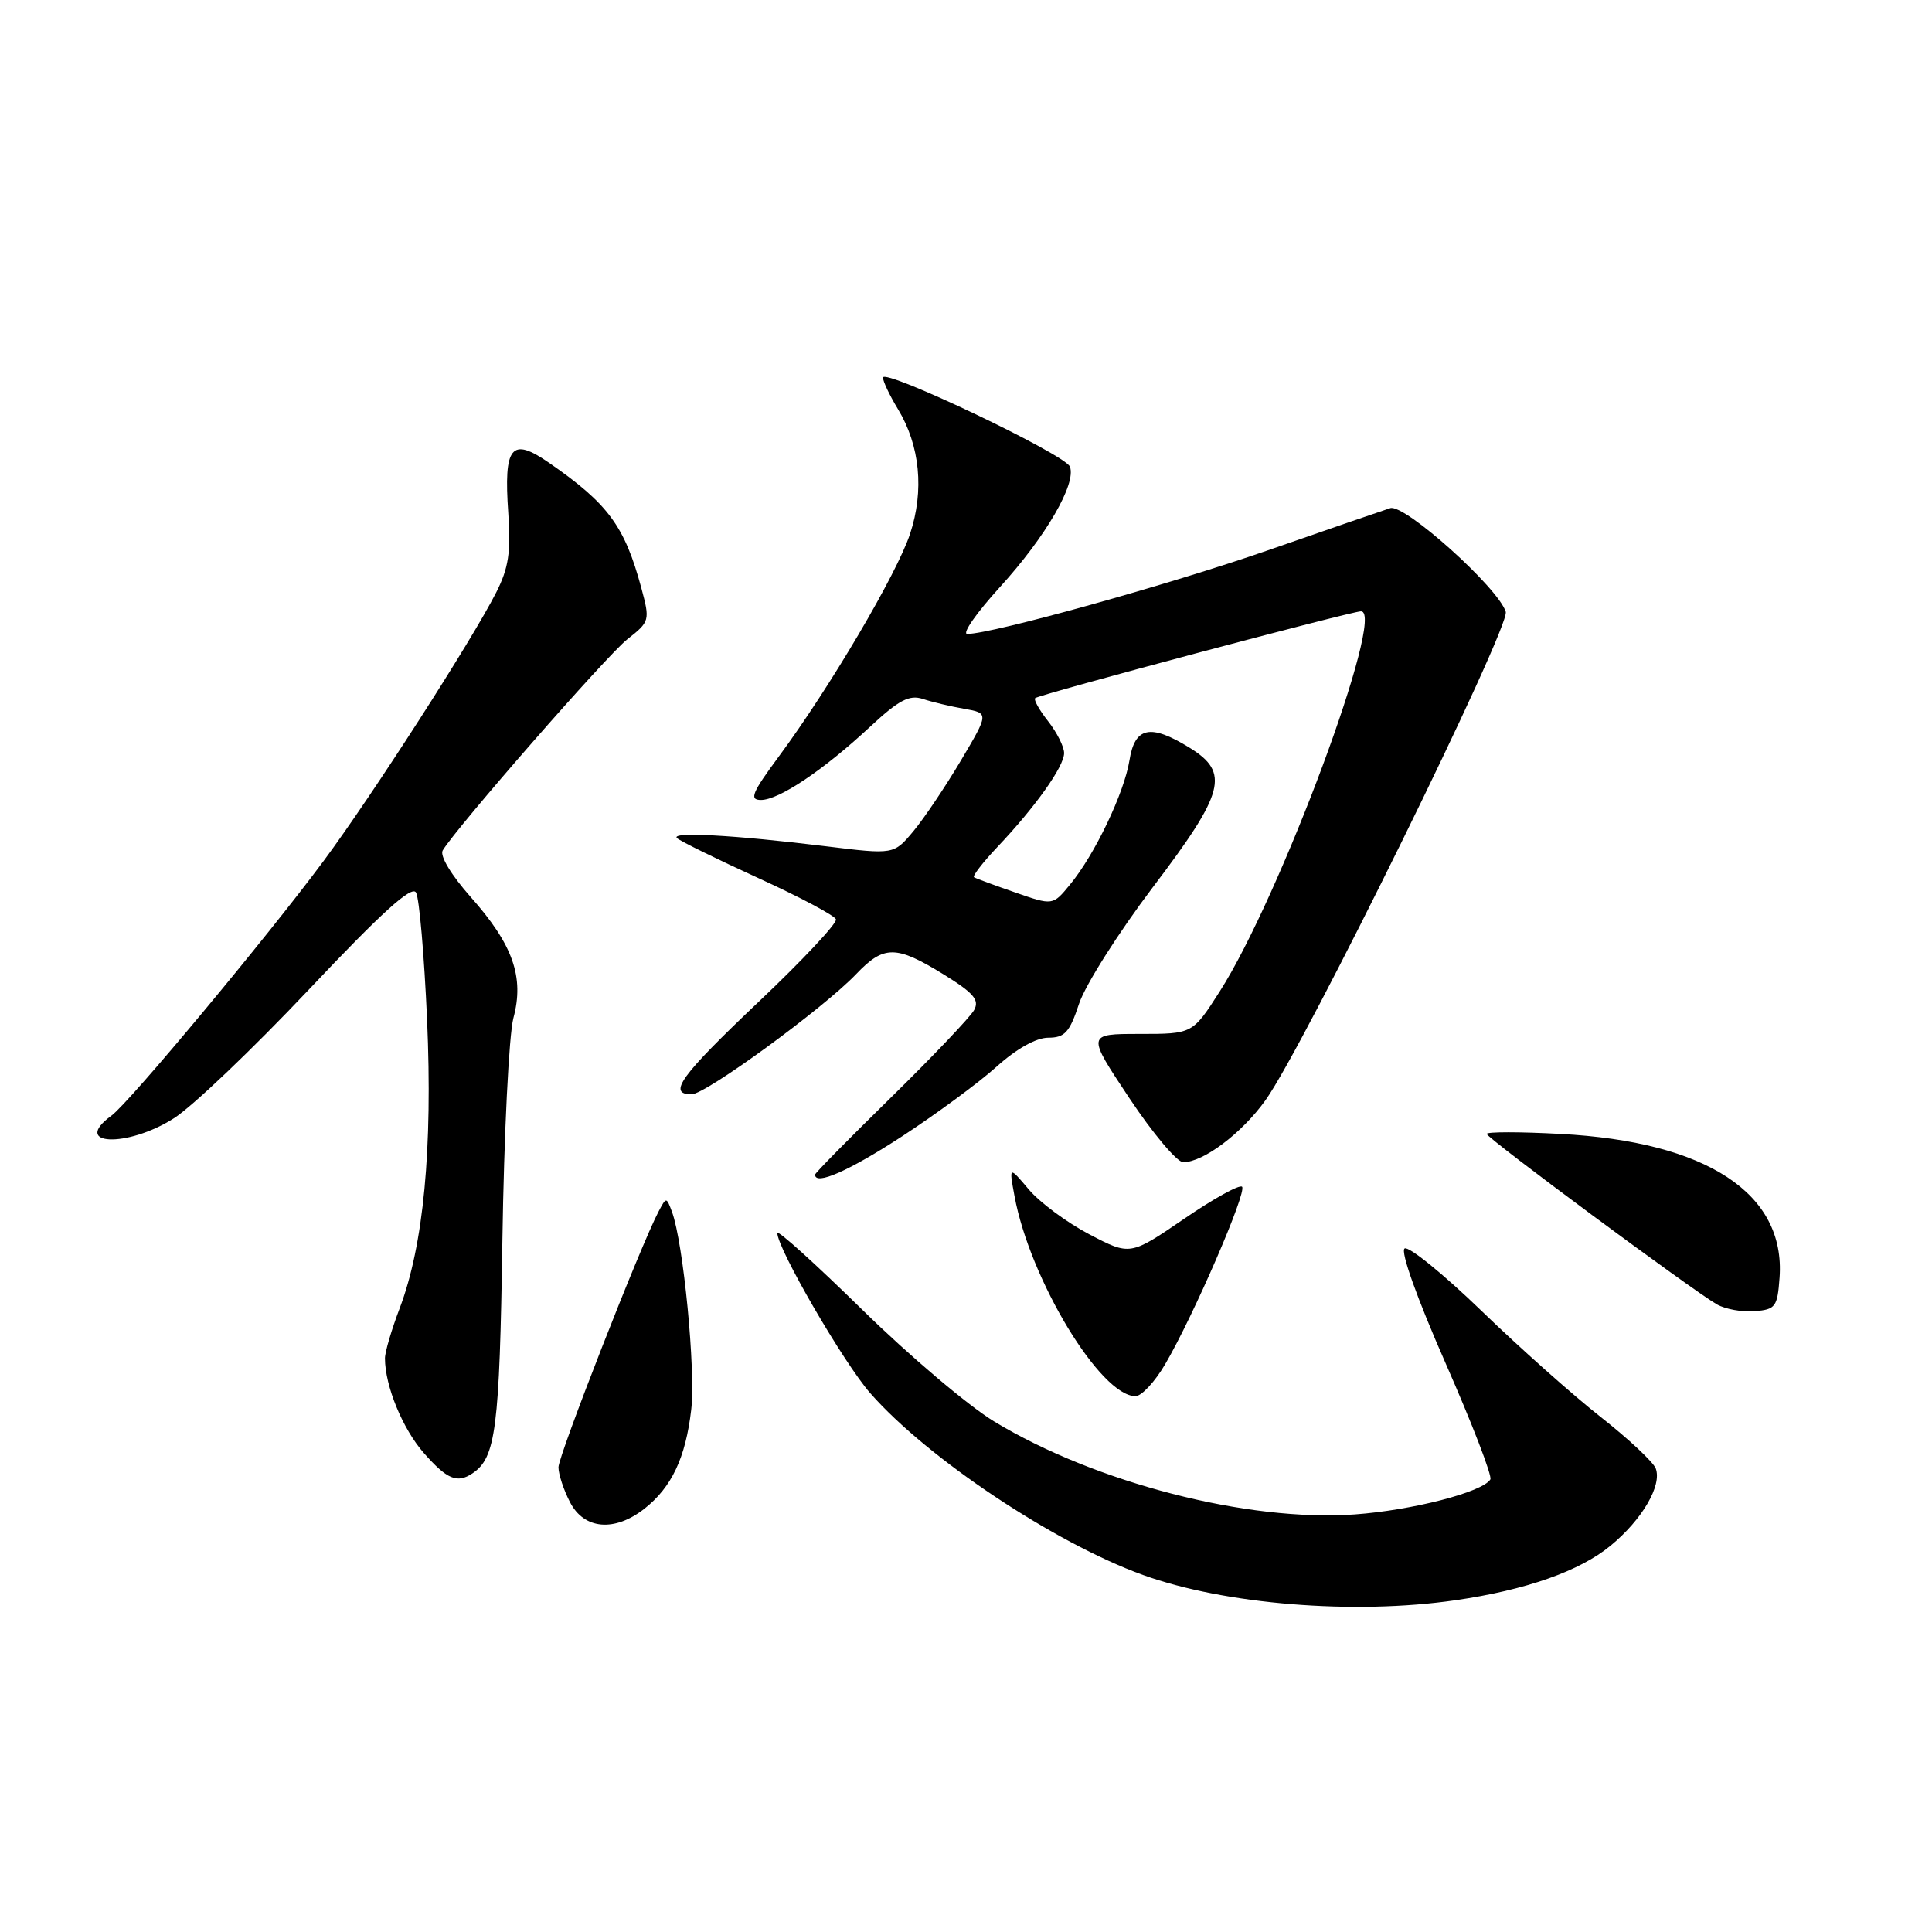 <?xml version="1.0" encoding="UTF-8" standalone="no"?>
<!DOCTYPE svg PUBLIC "-//W3C//DTD SVG 1.1//EN" "http://www.w3.org/Graphics/SVG/1.1/DTD/svg11.dtd" >
<svg xmlns="http://www.w3.org/2000/svg" xmlns:xlink="http://www.w3.org/1999/xlink" version="1.1" viewBox="0 0 256 256">
 <g >
 <path fill="currentColor"
d=" M 192.85 212.04 C 202.18 210.69 209.33 208.18 213.42 204.80 C 217.60 201.36 220.25 196.82 219.39 194.57 C 219.06 193.72 215.80 190.67 212.15 187.80 C 208.49 184.93 201.36 178.59 196.31 173.70 C 191.25 168.81 186.66 165.09 186.12 165.43 C 185.53 165.79 187.78 172.07 191.55 180.64 C 195.08 188.67 197.75 195.60 197.48 196.03 C 196.44 197.72 187.11 200.12 179.50 200.67 C 165.35 201.68 145.16 196.48 131.74 188.36 C 128.31 186.28 120.44 179.61 114.25 173.54 C 108.06 167.47 103.00 162.90 103.00 163.38 C 103.00 165.44 111.81 180.61 115.31 184.60 C 122.89 193.24 139.72 204.45 151.45 208.69 C 162.28 212.60 179.39 213.99 192.85 212.04 Z  M 85.39 199.91 C 89.00 197.07 90.84 193.18 91.59 186.80 C 92.20 181.62 90.55 164.66 89.04 160.57 C 88.30 158.59 88.29 158.59 87.26 160.54 C 84.92 164.96 74.00 192.86 74.00 194.42 C 74.00 195.34 74.69 197.43 75.53 199.05 C 77.40 202.67 81.43 203.02 85.39 199.91 Z  M 62.60 195.23 C 65.70 193.16 66.19 189.40 66.57 164.35 C 66.78 150.35 67.44 137.10 68.03 134.89 C 69.49 129.47 67.97 125.16 62.37 118.86 C 59.79 115.95 58.25 113.39 58.66 112.69 C 60.49 109.63 80.44 86.80 83.13 84.70 C 86.10 82.37 86.14 82.22 84.98 77.91 C 82.77 69.72 80.60 66.76 72.76 61.33 C 67.74 57.85 66.73 59.10 67.35 67.98 C 67.71 73.15 67.39 75.27 65.76 78.48 C 62.54 84.84 49.34 105.37 42.89 114.07 C 35.42 124.15 17.14 146.09 14.79 147.81 C 9.33 151.80 16.84 152.13 23.05 148.17 C 25.50 146.62 33.54 138.94 40.93 131.12 C 50.61 120.87 54.58 117.28 55.13 118.27 C 55.56 119.03 56.21 126.59 56.59 135.08 C 57.34 152.22 56.13 165.01 52.95 173.38 C 51.88 176.20 51.00 179.18 51.01 180.00 C 51.02 183.66 53.35 189.33 56.16 192.53 C 59.23 196.02 60.57 196.59 62.60 195.23 Z  M 154.40 180.75 C 158.13 174.39 165.26 157.93 164.58 157.25 C 164.25 156.92 160.78 158.84 156.87 161.52 C 149.75 166.38 149.75 166.38 144.35 163.56 C 141.38 162.00 137.77 159.33 136.32 157.61 C 133.69 154.50 133.69 154.50 134.43 158.50 C 136.47 169.54 145.82 185.00 150.46 185.00 C 151.26 185.00 153.04 183.09 154.40 180.75 Z  M 235.80 169.31 C 236.62 158.14 226.14 151.26 206.75 150.25 C 201.39 149.96 197.00 149.96 197.00 150.25 C 197.00 150.80 224.17 170.92 227.50 172.84 C 228.60 173.47 230.85 173.88 232.50 173.74 C 235.26 173.52 235.52 173.17 235.80 169.31 Z  M 119.50 150.59 C 124.06 147.61 129.71 143.45 132.05 141.34 C 134.68 138.97 137.30 137.50 138.90 137.50 C 141.09 137.50 141.73 136.79 142.98 133.00 C 143.80 130.53 148.19 123.60 152.73 117.60 C 162.30 104.99 162.99 102.39 157.63 99.08 C 152.43 95.87 150.37 96.30 149.66 100.75 C 148.96 105.08 145.05 113.27 141.76 117.24 C 139.50 119.99 139.50 119.99 134.50 118.25 C 131.75 117.30 129.30 116.39 129.06 116.24 C 128.83 116.09 130.22 114.28 132.16 112.23 C 137.20 106.91 141.00 101.56 141.00 99.79 C 141.00 98.95 140.05 97.06 138.89 95.58 C 137.72 94.10 136.95 92.72 137.16 92.51 C 137.62 92.04 179.07 81.00 180.34 81.00 C 183.70 81.00 169.64 118.84 161.61 131.39 C 158.02 137.00 158.02 137.00 151.01 137.00 C 143.99 137.00 143.99 137.00 149.64 145.50 C 152.75 150.18 155.97 154.00 156.78 154.00 C 159.45 154.00 164.54 150.17 167.68 145.79 C 172.82 138.62 200.15 83.05 199.52 81.06 C 198.50 77.85 186.11 66.73 184.22 67.33 C 183.28 67.63 175.97 70.14 168.00 72.92 C 154.84 77.49 131.48 83.99 128.17 84.00 C 127.43 84.00 129.39 81.19 132.53 77.75 C 138.57 71.11 142.64 64.11 141.77 61.84 C 141.15 60.21 117.00 48.72 117.00 50.04 C 117.00 50.54 117.89 52.41 118.97 54.19 C 121.91 59.02 122.49 65.01 120.58 70.76 C 118.81 76.09 109.94 91.13 103.19 100.25 C 99.63 105.06 99.25 106.00 100.83 106.00 C 103.22 106.00 109.11 102.05 115.27 96.32 C 119.09 92.76 120.49 92.03 122.27 92.61 C 123.50 93.02 125.97 93.61 127.77 93.92 C 131.04 94.50 131.04 94.50 127.32 100.78 C 125.27 104.23 122.44 108.45 121.02 110.15 C 118.44 113.24 118.44 113.24 109.47 112.14 C 97.26 110.64 88.77 110.18 89.71 111.06 C 90.15 111.46 94.99 113.84 100.48 116.35 C 105.98 118.86 110.61 121.32 110.77 121.82 C 110.94 122.33 106.34 127.24 100.54 132.73 C 90.17 142.56 88.40 145.00 91.64 145.00 C 93.52 145.00 109.09 133.63 113.44 129.08 C 117.11 125.23 118.72 125.23 124.98 129.08 C 129.00 131.56 129.81 132.49 129.08 133.83 C 128.58 134.75 123.63 139.95 118.09 145.39 C 112.54 150.83 108.00 155.44 108.00 155.64 C 108.00 157.13 112.46 155.17 119.50 150.59 Z "/>
</g>
</svg>